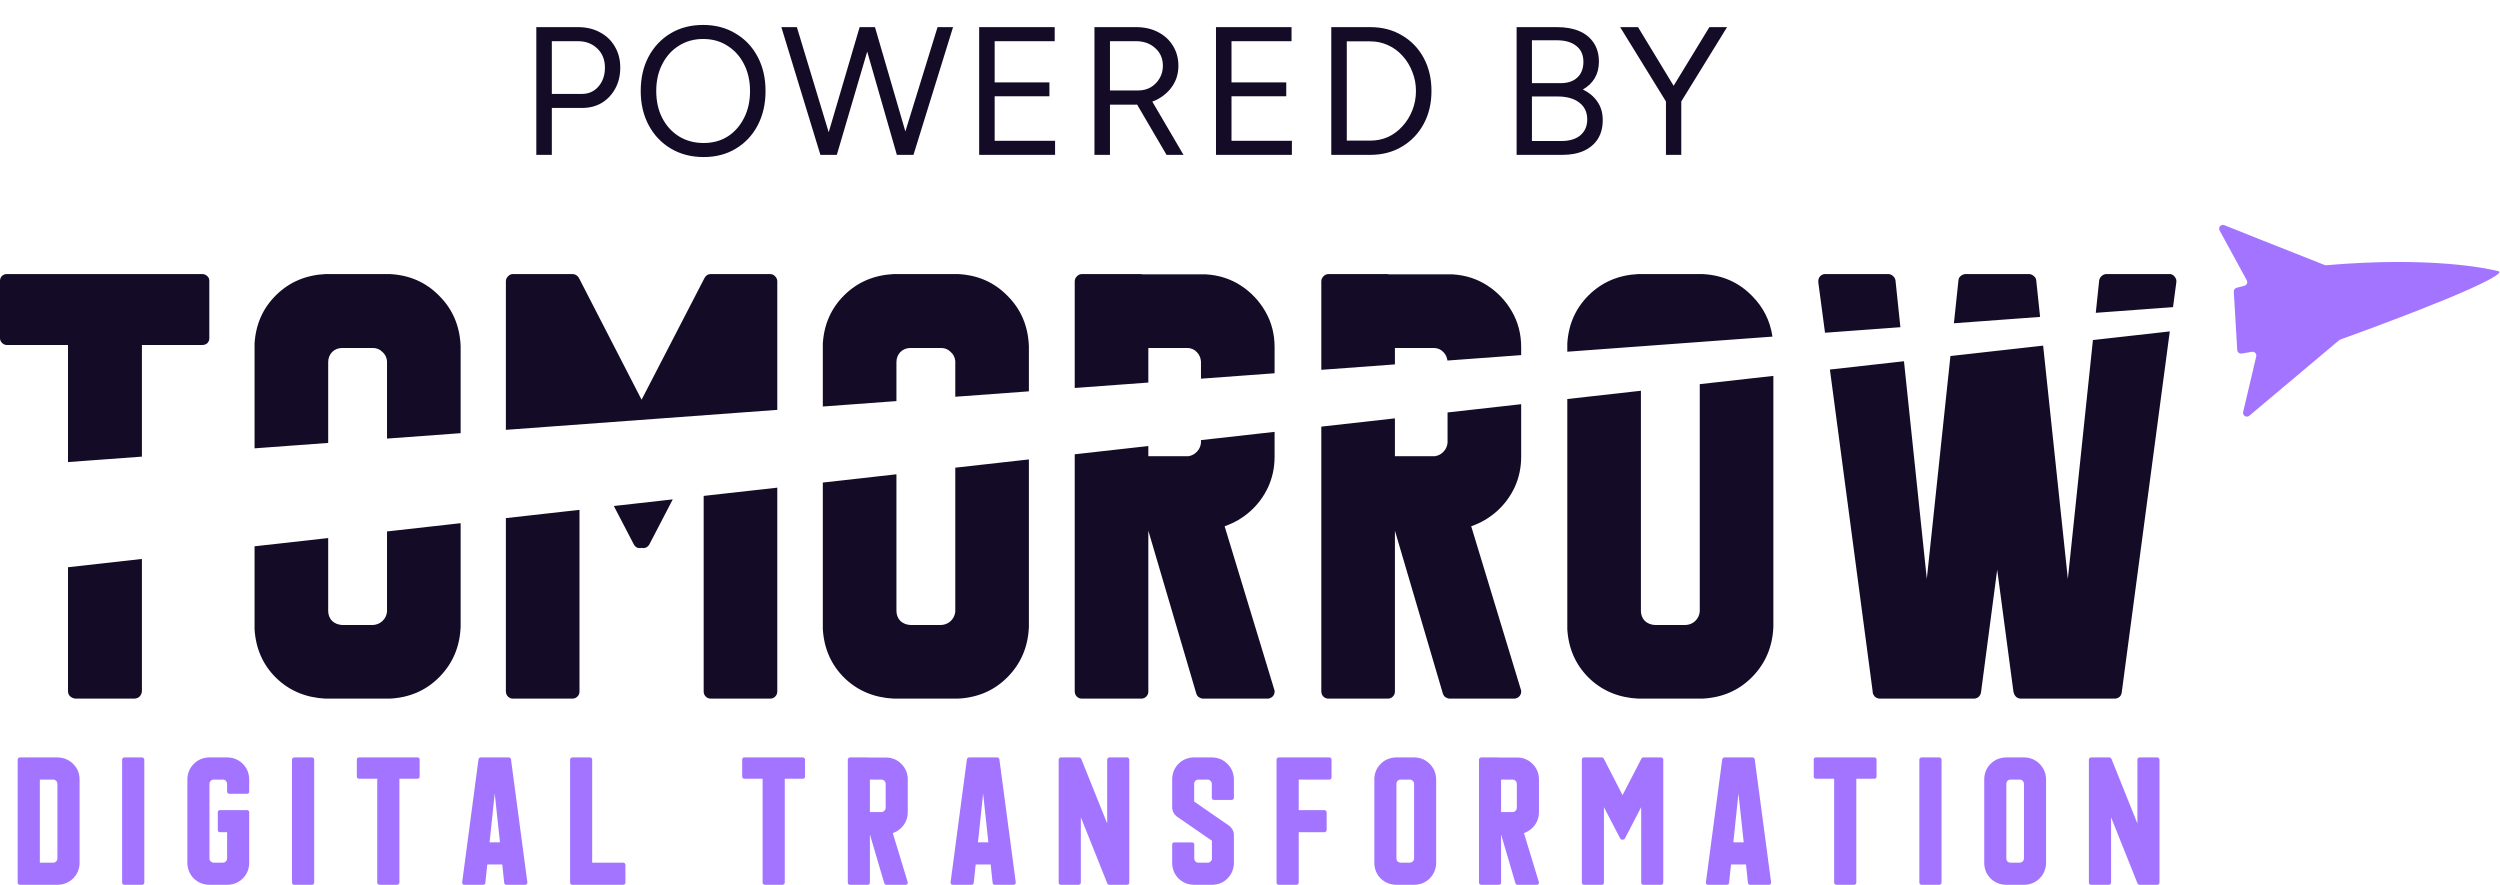 <svg width="226" height="80" viewBox="0 0 226 80" fill="none" xmlns="http://www.w3.org/2000/svg">
<path d="M48.483 14V2.452H52.245C52.993 2.452 53.653 2.606 54.224 2.914C54.807 3.222 55.258 3.651 55.577 4.201C55.907 4.751 56.072 5.389 56.072 6.114C56.072 6.818 55.924 7.445 55.627 7.995C55.33 8.545 54.923 8.979 54.406 9.298C53.889 9.606 53.29 9.76 52.608 9.76H49.886V14H48.483ZM49.886 8.49H52.608C53.213 8.49 53.708 8.27 54.093 7.83C54.488 7.379 54.686 6.807 54.686 6.114C54.686 5.4 54.455 4.822 53.993 4.382C53.532 3.942 52.943 3.722 52.228 3.722H49.886V8.49ZM63.613 14.198C62.502 14.198 61.518 13.945 60.66 13.439C59.802 12.933 59.131 12.229 58.647 11.328C58.163 10.426 57.921 9.392 57.921 8.226C57.921 7.049 58.158 6.015 58.631 5.125C59.115 4.223 59.78 3.519 60.627 3.013C61.474 2.507 62.453 2.254 63.563 2.254C64.674 2.254 65.653 2.513 66.5 3.029C67.358 3.535 68.023 4.239 68.496 5.141C68.969 6.032 69.205 7.06 69.205 8.226C69.205 9.392 68.969 10.426 68.496 11.328C68.023 12.229 67.363 12.933 66.516 13.439C65.681 13.945 64.713 14.198 63.613 14.198ZM63.613 12.928C64.438 12.928 65.164 12.73 65.79 12.334C66.417 11.927 66.907 11.371 67.259 10.668C67.622 9.964 67.803 9.15 67.803 8.226C67.803 7.313 67.622 6.505 67.259 5.801C66.896 5.086 66.395 4.531 65.758 4.135C65.131 3.728 64.399 3.524 63.563 3.524C62.739 3.524 62.007 3.728 61.369 4.135C60.731 4.531 60.231 5.086 59.868 5.801C59.505 6.505 59.324 7.313 59.324 8.226C59.324 9.15 59.505 9.964 59.868 10.668C60.231 11.371 60.737 11.927 61.386 12.334C62.035 12.73 62.777 12.928 63.613 12.928ZM81.192 14L84.755 2.452H86.157L82.578 14H81.192ZM74.164 14L70.634 2.452H72.036L75.533 14H74.164ZM74.313 14L77.711 2.452H79.047L75.649 14H74.313ZM81.076 14L77.76 2.452H79.097L82.462 14H81.076ZM88.516 14V2.452H95.346V3.722H89.918V7.451H94.867V8.704H89.918V12.73H95.379V14H88.516ZM98.939 14V2.452H102.7C103.448 2.452 104.108 2.601 104.68 2.897C105.263 3.194 105.714 3.607 106.032 4.135C106.362 4.663 106.527 5.268 106.527 5.949C106.527 6.631 106.351 7.236 105.999 7.764C105.648 8.292 105.169 8.71 104.564 9.018C103.959 9.315 103.277 9.463 102.519 9.463H100.341V14H98.939ZM105.455 14L102.684 9.265L103.789 8.539L106.989 14H105.455ZM100.341 8.177H102.898C103.316 8.177 103.69 8.083 104.02 7.896C104.35 7.698 104.614 7.434 104.812 7.104C105.021 6.763 105.125 6.378 105.125 5.949C105.125 5.29 104.894 4.756 104.432 4.349C103.981 3.931 103.393 3.722 102.667 3.722H100.341V8.177ZM109.925 14V2.452H116.755V3.722H111.328V7.451H116.277V8.704H111.328V12.73H116.788V14H109.925ZM120.348 14V2.452H123.862C124.951 2.452 125.908 2.7 126.733 3.194C127.568 3.678 128.223 4.355 128.696 5.224C129.169 6.092 129.405 7.093 129.405 8.226C129.405 9.348 129.169 10.343 128.696 11.212C128.223 12.081 127.568 12.763 126.733 13.258C125.908 13.752 124.951 14 123.862 14H120.348ZM121.75 12.713H123.862C124.445 12.713 124.984 12.603 125.479 12.383C125.974 12.152 126.408 11.828 126.782 11.41C127.167 10.992 127.464 10.514 127.673 9.975C127.893 9.425 128.003 8.842 128.003 8.226C128.003 7.61 127.893 7.033 127.673 6.494C127.464 5.944 127.167 5.46 126.782 5.042C126.408 4.624 125.974 4.305 125.479 4.085C124.984 3.854 124.445 3.739 123.862 3.739H121.75V12.713ZM137.102 14V2.452H140.748C141.539 2.452 142.216 2.573 142.777 2.815C143.338 3.057 143.772 3.414 144.08 3.887C144.388 4.349 144.542 4.916 144.542 5.586C144.542 6.147 144.415 6.642 144.162 7.071C143.91 7.489 143.552 7.83 143.09 8.094C143.662 8.369 144.102 8.737 144.41 9.199C144.729 9.661 144.888 10.211 144.888 10.849C144.888 11.52 144.74 12.092 144.443 12.565C144.146 13.027 143.723 13.384 143.173 13.637C142.634 13.879 141.985 14 141.226 14H137.102ZM138.487 12.746H141.16C141.886 12.746 142.452 12.576 142.859 12.235C143.277 11.883 143.486 11.405 143.486 10.8C143.486 10.151 143.25 9.645 142.777 9.282C142.304 8.908 141.644 8.721 140.797 8.721H138.487V12.746ZM138.487 7.517H141.094C141.732 7.517 142.232 7.346 142.595 7.005C142.958 6.664 143.14 6.191 143.14 5.586C143.14 4.96 142.925 4.481 142.496 4.151C142.078 3.81 141.484 3.64 140.715 3.64H138.487V7.517ZM151.971 9.199L150.767 8.622L154.528 2.452H156.128L151.971 9.199ZM150.602 14V8.457H151.987V14H150.602ZM150.618 9.199L146.461 2.452H148.078L151.823 8.622L150.618 9.199Z" fill="#140C27"/>
<path d="M210.295 23.976C210.242 23.98 210.187 23.972 210.138 23.953C205.912 22.287 202.589 20.96 201.081 20.356C200.784 20.237 200.501 20.558 200.655 20.839L203.108 25.337C203.214 25.532 203.11 25.775 202.895 25.831L202.188 26.017C202.03 26.059 201.924 26.206 201.934 26.369L202.248 31.643C202.26 31.846 202.446 31.994 202.647 31.96L203.574 31.803C203.815 31.762 204.02 31.98 203.964 32.219L202.781 37.242C202.706 37.563 203.083 37.795 203.335 37.583L211.463 30.751C211.495 30.725 211.525 30.706 211.564 30.692C212.47 30.367 224.683 25.971 225.913 24.684C225.981 24.613 225.95 24.543 225.856 24.518C224.952 24.282 219.82 23.158 210.295 23.976Z" fill="#A274FF"/>
<path fill-rule="evenodd" clip-rule="evenodd" d="M18.736 24.962C18.611 24.837 18.46 24.775 18.282 24.775H0.615C0.437 24.775 0.285 24.837 0.16 24.962C0.053 25.087 0 25.23 0 25.39V30.575C0 30.735 0.062 30.878 0.187 31.003C0.312 31.127 0.463 31.19 0.641 31.19H6.147V41.771L12.829 41.279V31.19H18.255C18.451 31.19 18.611 31.136 18.736 31.029C18.861 30.905 18.923 30.753 18.923 30.575V25.39C18.923 25.212 18.861 25.069 18.736 24.962ZM12.829 50.528L6.147 51.278V62.488C6.147 62.666 6.21 62.818 6.334 62.942C6.477 63.067 6.637 63.138 6.816 63.156H12.161C12.357 63.138 12.509 63.076 12.616 62.969C12.74 62.844 12.812 62.684 12.829 62.488V50.528ZM23.012 49.385L29.668 48.639V55.218C29.668 55.574 29.784 55.877 30.015 56.127C30.265 56.358 30.576 56.483 30.951 56.501H33.704C34.042 56.483 34.327 56.367 34.559 56.154C34.808 55.922 34.951 55.637 34.987 55.298V48.042L41.642 47.295V56.501V56.661C41.571 58.461 40.929 59.975 39.717 61.205C38.523 62.417 37.027 63.067 35.227 63.156H35.147H35.12H29.534H29.507H29.427C27.645 63.067 26.157 62.443 24.964 61.285C23.77 60.109 23.119 58.639 23.012 56.875V49.385ZM41.642 39.159V31.457V31.297C41.571 29.479 40.929 27.965 39.717 26.753C38.523 25.523 37.027 24.864 35.227 24.775H35.147H35.12H29.534H29.507H29.427C27.645 24.864 26.157 25.497 24.964 26.673C23.77 27.849 23.119 29.31 23.012 31.056V40.53L29.668 40.04V32.74C29.668 32.384 29.784 32.081 30.015 31.831C30.265 31.582 30.576 31.457 30.951 31.457H33.704C34.042 31.457 34.327 31.573 34.559 31.805C34.808 32.018 34.951 32.294 34.987 32.633V39.648L41.642 39.159ZM45.731 46.837V62.488C45.731 62.684 45.794 62.844 45.918 62.969C46.043 63.094 46.194 63.156 46.373 63.156H51.745C51.923 63.156 52.075 63.094 52.199 62.969C52.324 62.844 52.386 62.693 52.386 62.515V46.09L45.731 46.837ZM55.491 45.742L57.278 49.178C57.349 49.32 57.447 49.427 57.572 49.498C57.714 49.552 57.857 49.561 57.999 49.525C58.142 49.561 58.275 49.552 58.4 49.498C58.543 49.427 58.65 49.32 58.721 49.178L60.818 45.144L55.491 45.742ZM63.612 44.83V62.515C63.612 62.693 63.674 62.844 63.799 62.969C63.924 63.094 64.075 63.156 64.253 63.156H69.626C69.804 63.156 69.955 63.094 70.08 62.969C70.205 62.844 70.267 62.684 70.267 62.488V44.084L63.612 44.83ZM70.267 37.052L45.731 38.858V25.443C45.731 25.265 45.794 25.114 45.918 24.989C46.043 24.846 46.194 24.775 46.373 24.775H51.745C51.994 24.775 52.19 24.891 52.333 25.123L57.999 36.134L63.692 25.123C63.817 24.891 64.004 24.775 64.253 24.775H69.626C69.804 24.775 69.955 24.846 70.08 24.989C70.205 25.114 70.267 25.265 70.267 25.443V37.052ZM74.383 43.622V43.966V56.875C74.49 58.639 75.141 60.109 76.334 61.285C77.528 62.443 79.016 63.067 80.798 63.156H80.878H80.905H86.491H86.518H86.598C88.397 63.067 89.894 62.417 91.088 61.205C92.3 59.975 92.941 58.461 93.012 56.661V56.501V41.532L86.357 42.278V55.298C86.322 55.637 86.179 55.922 85.93 56.154C85.698 56.367 85.413 56.483 85.074 56.501H82.321C81.947 56.483 81.635 56.358 81.386 56.127C81.154 55.877 81.038 55.574 81.038 55.218V43.966V42.875L74.383 43.622ZM81.038 36.259L74.383 36.749V31.056C74.49 29.31 75.141 27.849 76.334 26.673C77.528 25.497 79.016 24.864 80.798 24.775H80.878H80.905H86.491H86.518H86.598C88.397 24.864 89.894 25.523 91.088 26.753C92.3 27.965 92.941 29.479 93.012 31.297V31.457V35.377L86.357 35.867V32.633C86.322 32.294 86.179 32.018 85.93 31.805C85.698 31.573 85.413 31.457 85.074 31.457H82.321C81.947 31.457 81.635 31.582 81.386 31.831C81.154 32.081 81.038 32.384 81.038 32.74V36.259ZM97.155 41.067V43.966V47.253V62.488C97.155 62.684 97.218 62.844 97.342 62.969C97.467 63.094 97.618 63.156 97.797 63.156H103.169C103.347 63.156 103.499 63.094 103.623 62.969C103.748 62.844 103.81 62.693 103.81 62.515V47.975L108.114 62.595C108.149 62.755 108.22 62.889 108.327 62.996C108.452 63.085 108.586 63.138 108.728 63.156H114.662C114.84 63.12 114.983 63.04 115.089 62.916C115.196 62.773 115.241 62.613 115.223 62.434L110.706 47.574C111.579 47.271 112.354 46.817 113.031 46.211C113.709 45.605 114.243 44.883 114.635 44.046C115.027 43.191 115.223 42.273 115.223 41.293V39.04L108.568 39.786V40.037C108.532 40.357 108.408 40.625 108.194 40.839C107.998 41.052 107.748 41.186 107.445 41.239H103.81V40.32L97.155 41.067ZM103.81 34.583L97.155 35.073V25.443C97.155 25.265 97.218 25.114 97.342 24.989C97.467 24.846 97.627 24.775 97.823 24.775H103.169C103.187 24.775 103.213 24.784 103.249 24.802H109.022C110.198 24.873 111.25 25.212 112.176 25.817C113.103 26.423 113.842 27.207 114.395 28.17C114.947 29.132 115.223 30.201 115.223 31.377V33.743L108.568 34.233V32.66C108.532 32.321 108.408 32.045 108.194 31.831C107.98 31.6 107.704 31.475 107.365 31.457H103.81V34.583ZM119.446 38.566V43.966V47.253V62.488C119.446 62.684 119.508 62.844 119.633 62.969C119.758 63.094 119.909 63.156 120.088 63.156H125.46C125.638 63.156 125.789 63.094 125.914 62.969C126.039 62.844 126.101 62.693 126.101 62.515V47.975L130.404 62.595C130.44 62.755 130.511 62.889 130.618 62.996C130.743 63.085 130.877 63.138 131.019 63.156H136.953C137.131 63.12 137.273 63.04 137.38 62.916C137.487 62.773 137.532 62.613 137.514 62.434L132.997 47.574C133.87 47.271 134.645 46.817 135.322 46.211C135.999 45.605 136.534 44.883 136.926 44.046C137.318 43.191 137.514 42.273 137.514 41.293V36.539L130.859 37.285V40.037C130.823 40.357 130.698 40.625 130.485 40.839C130.289 41.052 130.039 41.186 129.736 41.239H126.101V37.819L119.446 38.566ZM126.101 32.942L119.446 33.432V25.443C119.446 25.265 119.508 25.114 119.633 24.989C119.758 24.846 119.918 24.775 120.114 24.775H125.46C125.478 24.775 125.504 24.784 125.54 24.802H131.313C132.489 24.873 133.54 25.212 134.467 25.817C135.394 26.423 136.133 27.207 136.685 28.17C137.238 29.132 137.514 30.201 137.514 31.377V32.102L130.85 32.593C130.806 32.285 130.684 32.031 130.485 31.831C130.271 31.6 129.995 31.475 129.656 31.457H126.101V32.942ZM141.684 36.071V43.966V56.875C141.79 58.639 142.441 60.109 143.635 61.285C144.828 62.443 146.316 63.067 148.098 63.156H148.178H148.205H153.791H153.818H153.898C155.698 63.067 157.194 62.417 158.388 61.205C159.6 59.975 160.241 58.461 160.313 56.661V56.501V33.981L153.658 34.727V55.298C153.622 55.637 153.479 55.922 153.23 56.154C152.998 56.367 152.713 56.483 152.375 56.501H149.622C149.247 56.483 148.936 56.358 148.686 56.127C148.455 55.877 148.339 55.574 148.339 55.218V43.966V35.324L141.684 36.071ZM160.232 30.43L141.684 31.795V31.056C141.79 29.31 142.441 27.849 143.635 26.673C144.828 25.497 146.316 24.864 148.098 24.775H148.178H148.205H153.791H153.818H153.898C155.698 24.864 157.194 25.523 158.388 26.753C159.402 27.767 160.017 28.992 160.232 30.43ZM165.423 33.407L169.293 62.541V62.622C169.329 62.764 169.4 62.889 169.507 62.996C169.614 63.085 169.748 63.138 169.908 63.156H171.779H176.617H178.488C178.79 63.12 178.986 62.951 179.076 62.648L180.546 51.503L182.016 62.541L182.042 62.622C182.078 62.764 182.149 62.889 182.256 62.996C182.363 63.085 182.488 63.138 182.63 63.156H184.501H189.339H191.21C191.531 63.12 191.727 62.951 191.798 62.648L196.149 29.96L189.2 30.74L186.934 52.331L184.7 31.245L176.319 32.185L174.184 52.331L172.119 32.656L165.423 33.407ZM171.796 29.579L164.981 30.08L164.375 25.523C164.358 25.345 164.393 25.185 164.482 25.042C164.589 24.9 164.732 24.811 164.91 24.775H170.737C170.897 24.793 171.031 24.855 171.137 24.962C171.244 25.051 171.316 25.176 171.351 25.336L171.796 29.579ZM176.633 29.223L184.425 28.649L184.074 25.336C184.056 25.176 183.985 25.051 183.86 24.962C183.753 24.855 183.619 24.793 183.459 24.775H177.659C177.499 24.793 177.356 24.855 177.231 24.962C177.124 25.051 177.062 25.176 177.044 25.336L176.633 29.223ZM189.458 28.279L196.441 27.765L196.743 25.497C196.76 25.319 196.716 25.167 196.609 25.042C196.52 24.9 196.386 24.811 196.208 24.775H190.381C190.221 24.793 190.087 24.855 189.98 24.962C189.874 25.051 189.802 25.176 189.767 25.336L189.458 28.279Z" fill="#140C27"/>
<path d="M7.194 70.451V78.004C7.194 78.357 7.111 78.681 6.945 78.975C6.78 79.263 6.555 79.499 6.272 79.68C5.994 79.857 5.681 79.956 5.334 79.977L5.213 79.985H1.798C1.739 79.985 1.691 79.966 1.653 79.929C1.616 79.891 1.597 79.843 1.597 79.784V68.671C1.597 68.618 1.616 68.572 1.653 68.535C1.696 68.492 1.744 68.471 1.798 68.471H5.213L5.334 68.479C5.681 68.5 5.994 68.602 6.272 68.783C6.555 68.965 6.78 69.2 6.945 69.489C7.111 69.778 7.194 70.098 7.194 70.451ZM5.189 70.836C5.184 70.734 5.147 70.652 5.077 70.588C5.013 70.518 4.933 70.481 4.837 70.475H3.602V77.988H4.853C4.949 77.972 5.026 77.932 5.085 77.868C5.149 77.804 5.184 77.724 5.189 77.628V70.836Z" fill="#A274FF"/>
<path d="M13.045 68.663V79.793C13.039 79.846 13.018 79.891 12.981 79.929C12.948 79.966 12.903 79.985 12.844 79.985H11.241C11.182 79.985 11.134 79.966 11.096 79.929C11.059 79.891 11.04 79.843 11.04 79.784V68.671C11.04 68.618 11.059 68.572 11.096 68.535C11.139 68.492 11.187 68.471 11.241 68.471H12.844C12.898 68.471 12.943 68.489 12.981 68.527C13.018 68.564 13.039 68.61 13.045 68.663Z" fill="#A274FF"/>
<path d="M20.603 68.471C21.149 68.497 21.6 68.695 21.959 69.064C22.322 69.428 22.512 69.882 22.528 70.427V71.558C22.528 71.617 22.509 71.665 22.472 71.702C22.44 71.734 22.397 71.753 22.343 71.758H20.724C20.67 71.753 20.625 71.731 20.587 71.694C20.55 71.657 20.531 71.611 20.531 71.558V70.828C20.521 70.727 20.48 70.644 20.411 70.579C20.341 70.51 20.253 70.475 20.146 70.475H19.32C19.214 70.475 19.123 70.513 19.048 70.588C18.973 70.662 18.936 70.753 18.936 70.86V77.604C18.936 77.71 18.973 77.801 19.048 77.876C19.123 77.946 19.214 77.983 19.32 77.988H20.146C20.253 77.983 20.341 77.948 20.411 77.884C20.48 77.815 20.521 77.729 20.531 77.628V75.23H19.874C19.82 75.225 19.775 75.206 19.738 75.174C19.705 75.137 19.689 75.091 19.689 75.038V73.426C19.689 73.367 19.708 73.322 19.745 73.29C19.783 73.252 19.828 73.234 19.882 73.234H22.343C22.397 73.234 22.44 73.252 22.472 73.29C22.509 73.327 22.528 73.373 22.528 73.426V78.037C22.512 78.576 22.322 79.031 21.959 79.4C21.6 79.763 21.149 79.958 20.603 79.985C20.598 79.985 20.59 79.985 20.579 79.985C20.579 79.985 20.577 79.985 20.571 79.985H18.895C18.895 79.985 18.893 79.985 18.887 79.985C18.882 79.985 18.874 79.985 18.863 79.985C18.334 79.958 17.891 79.771 17.532 79.424C17.174 79.071 16.977 78.63 16.939 78.101V70.355C16.977 69.831 17.174 69.393 17.532 69.04C17.891 68.687 18.334 68.497 18.863 68.471C18.874 68.471 18.882 68.471 18.887 68.471C18.893 68.471 18.895 68.471 18.895 68.471H20.571C20.577 68.471 20.579 68.471 20.579 68.471C20.59 68.471 20.598 68.471 20.603 68.471Z" fill="#A274FF"/>
<path d="M28.403 68.663V79.793C28.397 79.846 28.376 79.891 28.338 79.929C28.306 79.966 28.261 79.985 28.202 79.985H26.599C26.54 79.985 26.492 79.966 26.454 79.929C26.417 79.891 26.398 79.843 26.398 79.784V68.671C26.398 68.618 26.417 68.572 26.454 68.535C26.497 68.492 26.545 68.471 26.599 68.471H28.202C28.256 68.471 28.301 68.489 28.338 68.527C28.376 68.564 28.397 68.61 28.403 68.663Z" fill="#A274FF"/>
<path d="M37.742 68.471C37.795 68.471 37.84 68.489 37.878 68.527C37.915 68.559 37.934 68.602 37.934 68.655V70.211C37.934 70.264 37.915 70.31 37.878 70.347C37.84 70.379 37.792 70.395 37.733 70.395H36.106V79.784C36.1 79.843 36.079 79.891 36.042 79.929C36.01 79.961 35.964 79.98 35.905 79.985H34.302C34.248 79.98 34.2 79.958 34.157 79.921C34.12 79.883 34.101 79.838 34.101 79.784V70.395H32.449C32.396 70.395 32.35 70.376 32.313 70.339C32.276 70.302 32.257 70.259 32.257 70.211V68.655C32.257 68.607 32.273 68.564 32.305 68.527C32.343 68.489 32.388 68.471 32.441 68.471H37.742Z" fill="#A274FF"/>
<path d="M45.765 79.985C45.717 79.98 45.674 79.964 45.637 79.937C45.605 79.905 45.586 79.865 45.581 79.817L45.404 78.149H44.049L43.873 79.825C43.862 79.867 43.841 79.905 43.809 79.937C43.777 79.964 43.737 79.98 43.688 79.985H41.941C41.887 79.974 41.844 79.95 41.812 79.913C41.785 79.87 41.775 79.819 41.78 79.76L43.255 68.655L43.264 68.631C43.269 68.588 43.288 68.554 43.32 68.527C43.352 68.495 43.392 68.476 43.44 68.471H46.014C46.105 68.487 46.163 68.537 46.19 68.623L47.674 79.769C47.679 79.822 47.666 79.87 47.633 79.913C47.601 79.95 47.559 79.974 47.505 79.985H45.765ZM44.258 76.144H45.196L44.723 71.726L44.258 76.144Z" fill="#A274FF"/>
<path d="M56.539 78.181V79.784C56.539 79.838 56.52 79.883 56.483 79.921C56.451 79.958 56.408 79.98 56.355 79.985H51.728C51.675 79.985 51.629 79.966 51.592 79.929C51.554 79.891 51.536 79.843 51.536 79.784V68.671C51.536 68.618 51.554 68.572 51.592 68.535C51.629 68.492 51.675 68.471 51.728 68.471H53.34C53.393 68.471 53.439 68.489 53.476 68.527C53.514 68.564 53.532 68.61 53.532 68.663V77.988H56.339C56.398 77.988 56.446 78.007 56.483 78.045C56.52 78.082 56.539 78.127 56.539 78.181Z" fill="#A274FF"/>
<path d="M72.579 68.471C72.632 68.471 72.678 68.489 72.715 68.527C72.752 68.559 72.771 68.602 72.771 68.655V70.211C72.771 70.264 72.752 70.31 72.715 70.347C72.678 70.379 72.629 70.395 72.571 70.395H70.943V79.784C70.938 79.843 70.916 79.891 70.879 79.929C70.847 79.961 70.801 79.98 70.743 79.985H69.139C69.085 79.98 69.037 79.958 68.995 79.921C68.957 79.883 68.939 79.838 68.939 79.784V70.395H67.287C67.233 70.395 67.188 70.376 67.15 70.339C67.113 70.302 67.094 70.259 67.094 70.211V68.655C67.094 68.607 67.11 68.564 67.142 68.527C67.18 68.489 67.225 68.471 67.279 68.471H72.579Z" fill="#A274FF"/>
<path d="M82.062 73.426C82.062 73.72 82.003 73.995 81.885 74.252C81.768 74.503 81.608 74.72 81.404 74.901C81.201 75.083 80.969 75.219 80.707 75.31L82.062 79.769C82.067 79.822 82.054 79.87 82.022 79.913C81.99 79.95 81.947 79.974 81.894 79.985H80.113C80.071 79.98 80.031 79.964 79.993 79.937C79.961 79.905 79.94 79.865 79.929 79.817L78.638 75.431V79.793C78.638 79.846 78.619 79.891 78.582 79.929C78.544 79.966 78.499 79.985 78.446 79.985H76.834C76.781 79.985 76.735 79.966 76.698 79.929C76.66 79.891 76.641 79.843 76.641 79.784V68.671C76.641 68.618 76.66 68.572 76.698 68.535C76.735 68.492 76.783 68.471 76.842 68.471H78.446C78.451 68.471 78.459 68.473 78.47 68.479H80.202C80.554 68.5 80.87 68.602 81.148 68.783C81.426 68.965 81.648 69.2 81.813 69.489C81.979 69.778 82.062 70.098 82.062 70.451V73.426ZM78.638 70.475V73.41H79.728C79.819 73.394 79.894 73.354 79.953 73.29C80.017 73.226 80.055 73.145 80.065 73.049V70.836C80.055 70.734 80.017 70.652 79.953 70.588C79.889 70.518 79.806 70.481 79.704 70.475H78.638Z" fill="#A274FF"/>
<path d="M89.917 79.985C89.869 79.98 89.826 79.964 89.789 79.937C89.757 79.905 89.738 79.865 89.733 79.817L89.556 78.149H88.201L88.025 79.825C88.014 79.867 87.993 79.905 87.961 79.937C87.929 79.964 87.889 79.98 87.841 79.985H86.093C86.039 79.974 85.996 79.95 85.964 79.913C85.938 79.87 85.927 79.819 85.932 79.76L87.407 68.655L87.415 68.631C87.421 68.588 87.44 68.554 87.472 68.527C87.504 68.495 87.544 68.476 87.592 68.471H90.166C90.257 68.487 90.316 68.537 90.342 68.623L91.826 79.769C91.831 79.822 91.818 79.87 91.785 79.913C91.753 79.95 91.711 79.974 91.657 79.985H89.917ZM88.41 76.144H89.348L88.875 71.726L88.41 76.144Z" fill="#A274FF"/>
<path d="M101.894 68.471C101.942 68.471 101.985 68.489 102.022 68.527C102.06 68.564 102.081 68.61 102.086 68.663V79.793C102.086 79.846 102.068 79.891 102.03 79.929C101.993 79.966 101.947 79.985 101.894 79.985H100.282C100.277 79.985 100.274 79.985 100.274 79.985C100.269 79.985 100.264 79.985 100.258 79.985C100.258 79.985 100.256 79.985 100.25 79.985C100.245 79.985 100.242 79.982 100.242 79.977C100.237 79.977 100.234 79.977 100.234 79.977C100.17 79.961 100.125 79.921 100.098 79.857L97.709 73.883V79.793C97.703 79.846 97.682 79.891 97.644 79.929C97.607 79.966 97.561 79.985 97.508 79.985H95.904C95.846 79.985 95.797 79.966 95.76 79.929C95.723 79.891 95.704 79.843 95.704 79.784V68.671C95.704 68.618 95.723 68.572 95.76 68.535C95.803 68.492 95.851 68.471 95.904 68.471H97.508C97.519 68.471 97.527 68.473 97.532 68.479C97.575 68.473 97.615 68.481 97.652 68.503C97.69 68.519 97.719 68.548 97.74 68.591L100.09 74.444V68.671C100.09 68.618 100.109 68.572 100.146 68.535C100.183 68.492 100.229 68.471 100.282 68.471H101.894Z" fill="#A274FF"/>
<path d="M109.621 68.471C110.161 68.497 110.61 68.695 110.968 69.064C111.332 69.428 111.524 69.882 111.545 70.427V72.119C111.545 72.172 111.527 72.218 111.489 72.255C111.452 72.287 111.407 72.306 111.353 72.311H109.741C109.683 72.306 109.634 72.287 109.597 72.255C109.565 72.218 109.549 72.172 109.549 72.119V70.828C109.538 70.727 109.495 70.644 109.421 70.579C109.351 70.51 109.266 70.475 109.164 70.475H108.338C108.226 70.475 108.132 70.513 108.058 70.588C107.988 70.662 107.953 70.753 107.953 70.86V72.464L111.113 74.645C111.118 74.645 111.142 74.663 111.185 74.701C111.227 74.738 111.276 74.794 111.329 74.869C111.388 74.939 111.439 75.024 111.481 75.126C111.524 75.228 111.545 75.345 111.545 75.479V78.101C111.508 78.63 111.31 79.071 110.952 79.424C110.599 79.776 110.158 79.964 109.629 79.985C109.618 79.985 109.61 79.985 109.605 79.985C109.6 79.985 109.597 79.985 109.597 79.985H107.921C107.916 79.985 107.913 79.985 107.913 79.985C107.903 79.985 107.894 79.985 107.889 79.985C107.344 79.958 106.89 79.763 106.526 79.4C106.168 79.036 105.981 78.582 105.965 78.037V76.345C105.965 76.291 105.981 76.246 106.013 76.208C106.05 76.171 106.096 76.152 106.149 76.152H107.769C107.822 76.152 107.868 76.171 107.905 76.208C107.943 76.246 107.961 76.291 107.961 76.345V77.636C107.972 77.737 108.012 77.823 108.082 77.892C108.151 77.956 108.239 77.988 108.346 77.988H109.172C109.279 77.988 109.37 77.951 109.445 77.876C109.52 77.801 109.557 77.71 109.557 77.604V76L106.39 73.819C106.39 73.819 106.368 73.8 106.326 73.763C106.283 73.725 106.232 73.672 106.173 73.602C106.12 73.528 106.072 73.439 106.029 73.338C105.986 73.231 105.965 73.113 105.965 72.985V70.363C105.997 69.834 106.189 69.393 106.542 69.04C106.9 68.687 107.344 68.497 107.873 68.471C107.884 68.471 107.894 68.471 107.905 68.471C107.905 68.471 107.908 68.471 107.913 68.471H109.589C109.589 68.471 109.592 68.471 109.597 68.471C109.602 68.471 109.61 68.471 109.621 68.471Z" fill="#A274FF"/>
<path d="M120.179 70.475H117.404V73.234H119.73C119.783 73.234 119.829 73.252 119.866 73.29C119.903 73.322 119.925 73.367 119.93 73.426V75.038C119.925 75.091 119.903 75.137 119.866 75.174C119.834 75.206 119.791 75.225 119.738 75.23H117.404V79.793C117.399 79.846 117.378 79.891 117.34 79.929C117.308 79.966 117.263 79.985 117.204 79.985H115.6C115.541 79.985 115.493 79.966 115.456 79.929C115.418 79.891 115.4 79.843 115.4 79.784V68.671C115.4 68.618 115.418 68.572 115.456 68.535C115.499 68.492 115.547 68.471 115.6 68.471H120.171C120.224 68.471 120.27 68.489 120.307 68.527C120.344 68.564 120.366 68.61 120.371 68.663V70.283C120.366 70.336 120.344 70.382 120.307 70.419C120.275 70.451 120.232 70.47 120.179 70.475Z" fill="#A274FF"/>
<path d="M127.906 68.471C128.446 68.497 128.895 68.695 129.253 69.064C129.616 69.428 129.809 69.882 129.83 70.427V78.037C129.809 78.576 129.616 79.031 129.253 79.4C128.895 79.763 128.446 79.958 127.906 79.985C127.895 79.985 127.887 79.985 127.882 79.985C127.876 79.985 127.874 79.985 127.874 79.985H126.198C126.192 79.985 126.19 79.985 126.19 79.985C126.179 79.985 126.171 79.985 126.166 79.985C125.631 79.958 125.185 79.771 124.827 79.424C124.469 79.071 124.273 78.63 124.241 78.101V70.355C124.273 69.831 124.469 69.393 124.827 69.04C125.185 68.687 125.631 68.497 126.166 68.471C126.171 68.471 126.179 68.471 126.19 68.471C126.19 68.471 126.192 68.471 126.198 68.471H127.874C127.874 68.471 127.876 68.471 127.882 68.471C127.887 68.471 127.895 68.471 127.906 68.471ZM127.834 77.628V70.828C127.823 70.727 127.78 70.644 127.705 70.579C127.636 70.51 127.55 70.475 127.449 70.475H126.623C126.511 70.475 126.417 70.513 126.342 70.588C126.273 70.662 126.238 70.753 126.238 70.86V77.604C126.238 77.71 126.273 77.801 126.342 77.876C126.417 77.946 126.511 77.983 126.623 77.988H127.449C127.55 77.983 127.636 77.948 127.705 77.884C127.78 77.815 127.823 77.729 127.834 77.628Z" fill="#A274FF"/>
<path d="M139.121 73.426C139.121 73.72 139.062 73.995 138.944 74.252C138.827 74.503 138.666 74.72 138.463 74.901C138.26 75.083 138.028 75.219 137.766 75.31L139.121 79.769C139.126 79.822 139.113 79.87 139.081 79.913C139.049 79.95 139.006 79.974 138.952 79.985H137.172C137.13 79.98 137.089 79.964 137.052 79.937C137.02 79.905 136.999 79.865 136.988 79.817L135.697 75.431V79.793C135.697 79.846 135.678 79.891 135.641 79.929C135.603 79.966 135.558 79.985 135.505 79.985H133.893C133.839 79.985 133.794 79.966 133.757 79.929C133.719 79.891 133.7 79.843 133.7 79.784V68.671C133.7 68.618 133.719 68.572 133.757 68.535C133.794 68.492 133.842 68.471 133.901 68.471H135.505C135.51 68.471 135.518 68.473 135.529 68.479H137.261C137.613 68.5 137.929 68.602 138.207 68.783C138.485 68.965 138.707 69.2 138.872 69.489C139.038 69.778 139.121 70.098 139.121 70.451V73.426ZM135.697 70.475V73.41H136.787C136.878 73.394 136.953 73.354 137.012 73.29C137.076 73.226 137.114 73.145 137.124 73.049V70.836C137.114 70.734 137.076 70.652 137.012 70.588C136.948 70.518 136.865 70.481 136.763 70.475H135.697Z" fill="#A274FF"/>
<path d="M150.36 68.671V79.784C150.36 79.843 150.341 79.891 150.304 79.929C150.266 79.966 150.221 79.985 150.167 79.985H148.556C148.502 79.985 148.457 79.966 148.419 79.929C148.382 79.891 148.363 79.846 148.363 79.793V72.969L146.896 75.791C146.875 75.834 146.843 75.866 146.8 75.888C146.762 75.904 146.722 75.906 146.679 75.896C146.637 75.906 146.594 75.904 146.551 75.888C146.514 75.866 146.484 75.834 146.463 75.791L144.996 72.969V79.793C144.996 79.846 144.977 79.891 144.94 79.929C144.902 79.966 144.857 79.985 144.803 79.985H143.192C143.138 79.985 143.093 79.966 143.055 79.929C143.018 79.891 142.999 79.843 142.999 79.784V68.671C142.999 68.618 143.018 68.572 143.055 68.535C143.093 68.492 143.138 68.471 143.192 68.471H144.803C144.878 68.471 144.937 68.505 144.98 68.575L146.679 71.879L148.387 68.575C148.425 68.505 148.481 68.471 148.556 68.471H150.167C150.221 68.471 150.266 68.492 150.304 68.535C150.341 68.572 150.36 68.618 150.36 68.671Z" fill="#A274FF"/>
<path d="M158.199 79.985C158.151 79.98 158.108 79.964 158.071 79.937C158.039 79.905 158.02 79.865 158.015 79.817L157.838 78.149H156.483L156.307 79.825C156.296 79.867 156.275 79.905 156.243 79.937C156.211 79.964 156.171 79.98 156.122 79.985H154.374C154.321 79.974 154.278 79.95 154.246 79.913C154.219 79.87 154.209 79.819 154.214 79.76L155.689 68.655L155.698 68.631C155.703 68.588 155.722 68.554 155.754 68.527C155.786 68.495 155.826 68.476 155.874 68.471H158.448C158.539 68.487 158.597 68.537 158.624 68.623L160.108 79.769C160.113 79.822 160.1 79.87 160.067 79.913C160.035 79.95 159.993 79.974 159.939 79.985H158.199ZM156.692 76.144H157.63L157.157 71.726L156.692 76.144Z" fill="#A274FF"/>
<path d="M169.446 68.471C169.5 68.471 169.545 68.489 169.583 68.527C169.62 68.559 169.639 68.602 169.639 68.655V70.211C169.639 70.264 169.62 70.31 169.583 70.347C169.545 70.379 169.497 70.395 169.438 70.395H167.811V79.784C167.805 79.843 167.784 79.891 167.746 79.929C167.714 79.961 167.669 79.98 167.61 79.985H166.006C165.953 79.98 165.905 79.958 165.862 79.921C165.825 79.883 165.806 79.838 165.806 79.784V70.395H164.154C164.101 70.395 164.055 70.376 164.018 70.339C163.981 70.302 163.962 70.259 163.962 70.211V68.655C163.962 68.607 163.978 68.564 164.01 68.527C164.047 68.489 164.093 68.471 164.146 68.471H169.446Z" fill="#A274FF"/>
<path d="M175.514 68.663V79.793C175.508 79.846 175.487 79.891 175.449 79.929C175.417 79.966 175.372 79.985 175.313 79.985H173.71C173.651 79.985 173.603 79.966 173.565 79.929C173.528 79.891 173.509 79.843 173.509 79.784V68.671C173.509 68.618 173.528 68.572 173.565 68.535C173.608 68.492 173.656 68.471 173.71 68.471H175.313C175.367 68.471 175.412 68.489 175.449 68.527C175.487 68.564 175.508 68.61 175.514 68.663Z" fill="#A274FF"/>
<path d="M183.04 68.471C183.58 68.497 184.029 68.695 184.387 69.064C184.751 69.428 184.943 69.882 184.965 70.427V78.037C184.943 78.576 184.751 79.031 184.387 79.4C184.029 79.763 183.58 79.958 183.04 79.985C183.03 79.985 183.022 79.985 183.016 79.985C183.011 79.985 183.008 79.985 183.008 79.985H181.332C181.327 79.985 181.324 79.985 181.324 79.985C181.314 79.985 181.306 79.985 181.3 79.985C180.766 79.958 180.319 79.771 179.961 79.424C179.603 79.071 179.408 78.63 179.376 78.101V70.355C179.408 69.831 179.603 69.393 179.961 69.04C180.319 68.687 180.766 68.497 181.3 68.471C181.306 68.471 181.314 68.471 181.324 68.471C181.324 68.471 181.327 68.471 181.332 68.471H183.008C183.008 68.471 183.011 68.471 183.016 68.471C183.022 68.471 183.03 68.471 183.04 68.471ZM182.968 77.628V70.828C182.957 70.727 182.915 70.644 182.84 70.579C182.77 70.51 182.685 70.475 182.583 70.475H181.757C181.645 70.475 181.552 70.513 181.477 70.588C181.407 70.662 181.372 70.753 181.372 70.86V77.604C181.372 77.71 181.407 77.801 181.477 77.876C181.552 77.946 181.645 77.983 181.757 77.988H182.583C182.685 77.983 182.77 77.948 182.84 77.884C182.915 77.815 182.957 77.729 182.968 77.628Z" fill="#A274FF"/>
<path d="M195.025 68.471C195.073 68.471 195.116 68.489 195.153 68.527C195.191 68.564 195.212 68.61 195.217 68.663V79.793C195.217 79.846 195.199 79.891 195.161 79.929C195.124 79.966 195.079 79.985 195.025 79.985H193.413C193.408 79.985 193.405 79.985 193.405 79.985C193.4 79.985 193.395 79.985 193.389 79.985C193.389 79.985 193.387 79.985 193.381 79.985C193.376 79.985 193.373 79.982 193.373 79.977C193.368 79.977 193.365 79.977 193.365 79.977C193.301 79.961 193.256 79.921 193.229 79.857L190.84 73.883V79.793C190.834 79.846 190.813 79.891 190.775 79.929C190.738 79.966 190.693 79.985 190.639 79.985H189.035C188.977 79.985 188.928 79.966 188.891 79.929C188.854 79.891 188.835 79.843 188.835 79.784V68.671C188.835 68.618 188.854 68.572 188.891 68.535C188.934 68.492 188.982 68.471 189.035 68.471H190.639C190.65 68.471 190.658 68.473 190.663 68.479C190.706 68.473 190.746 68.481 190.783 68.503C190.821 68.519 190.85 68.548 190.872 68.591L193.221 74.444V68.671C193.221 68.618 193.24 68.572 193.277 68.535C193.314 68.492 193.36 68.471 193.413 68.471H195.025Z" fill="#A274FF"/>
</svg>
